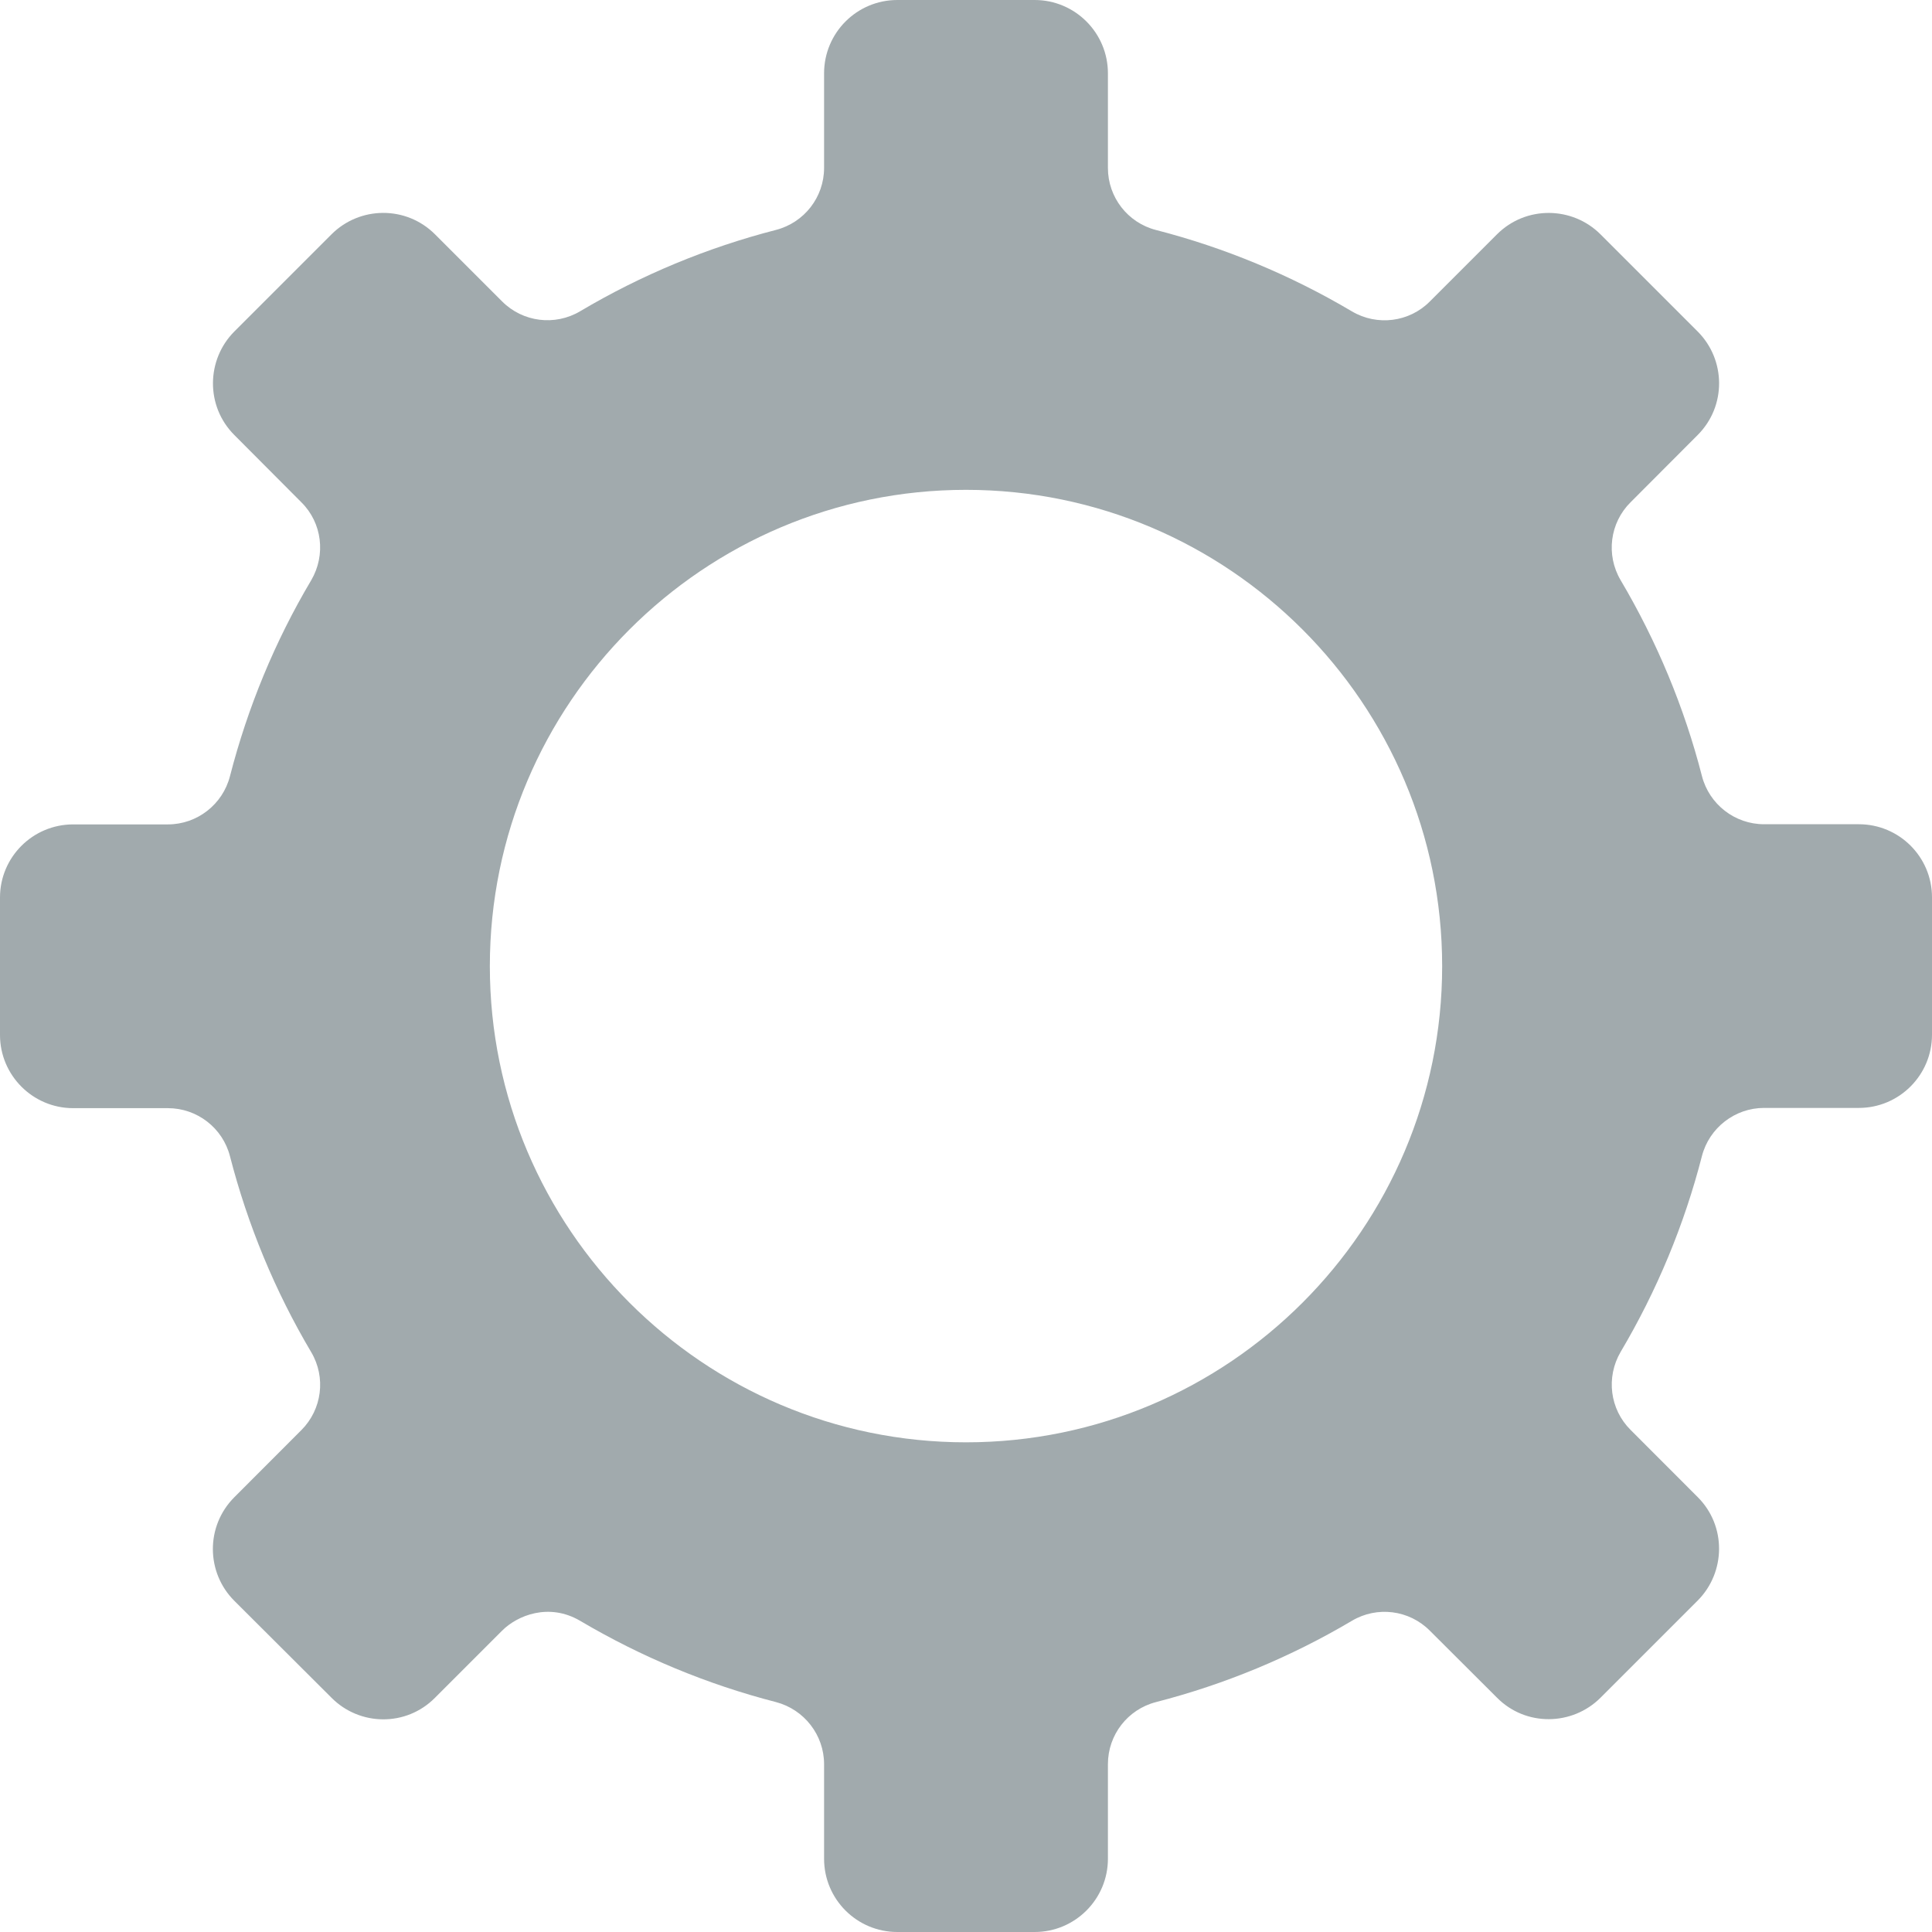 <svg width="24" height="24" viewBox="0 0 24 24" fill="none" xmlns="http://www.w3.org/2000/svg">
<path d="M23.091 10.239H21.914C21.552 10.239 21.233 9.993 21.142 9.64C20.923 8.787 20.582 7.968 20.132 7.207C19.947 6.893 19.998 6.494 20.256 6.239L21.089 5.404C21.449 5.044 21.439 4.468 21.089 4.118L19.882 2.911C19.533 2.562 18.956 2.551 18.596 2.911L17.762 3.745C17.506 4.003 17.107 4.053 16.794 3.868C16.032 3.417 15.215 3.077 14.36 2.857C14.009 2.767 13.763 2.45 13.763 2.087V0.911C13.763 0.407 13.354 0 12.853 0H11.147C10.645 0 10.237 0.407 10.237 0.911V2.086C10.237 2.449 9.991 2.765 9.64 2.856C8.785 3.076 7.966 3.416 7.206 3.867C6.893 4.052 6.494 4.002 6.237 3.744L5.404 2.911C5.045 2.552 4.469 2.56 4.118 2.911L2.911 4.118C2.563 4.467 2.551 5.044 2.911 5.404L3.744 6.24C4.002 6.495 4.05 6.894 3.866 7.208C3.414 7.969 3.077 8.788 2.857 9.641C2.767 9.993 2.449 10.241 2.086 10.241H0.909C0.407 10.241 0 10.648 0 11.149V12.857C0 13.357 0.407 13.766 0.909 13.766H2.086C2.449 13.766 2.767 14.012 2.857 14.364C3.077 15.217 3.415 16.036 3.866 16.797C4.052 17.111 4 17.509 3.744 17.765L2.911 18.599C2.551 18.96 2.56 19.536 2.911 19.886L4.118 21.09C4.467 21.442 5.044 21.453 5.403 21.091L6.237 20.257C6.426 20.067 6.819 19.907 7.206 20.134C7.966 20.583 8.785 20.924 9.64 21.144C9.99 21.236 10.237 21.553 10.237 21.915V23.09C10.237 23.594 10.645 24 11.147 24H12.853C13.354 24 13.763 23.593 13.763 23.09V21.915C13.763 21.551 14.008 21.235 14.36 21.144C15.215 20.924 16.034 20.584 16.794 20.134C17.107 19.948 17.506 19.999 17.762 20.257L18.596 21.089C18.953 21.45 19.531 21.44 19.882 21.09L21.089 19.883C21.438 19.533 21.449 18.956 21.089 18.597L20.256 17.763C19.998 17.507 19.948 17.109 20.132 16.794C20.583 16.033 20.923 15.214 21.142 14.361C21.233 14.01 21.552 13.763 21.914 13.763H23.091C23.593 13.763 24 13.355 24 12.854V11.147C24 10.645 23.593 10.239 23.091 10.239ZM12 17.917C8.738 17.917 6.085 15.262 6.085 12.002C6.085 8.74 8.738 6.085 12 6.085C15.262 6.085 17.915 8.741 17.915 12.002C17.915 15.262 15.262 17.917 12 17.917Z" fill="#A1AAAD"/>
</svg>
